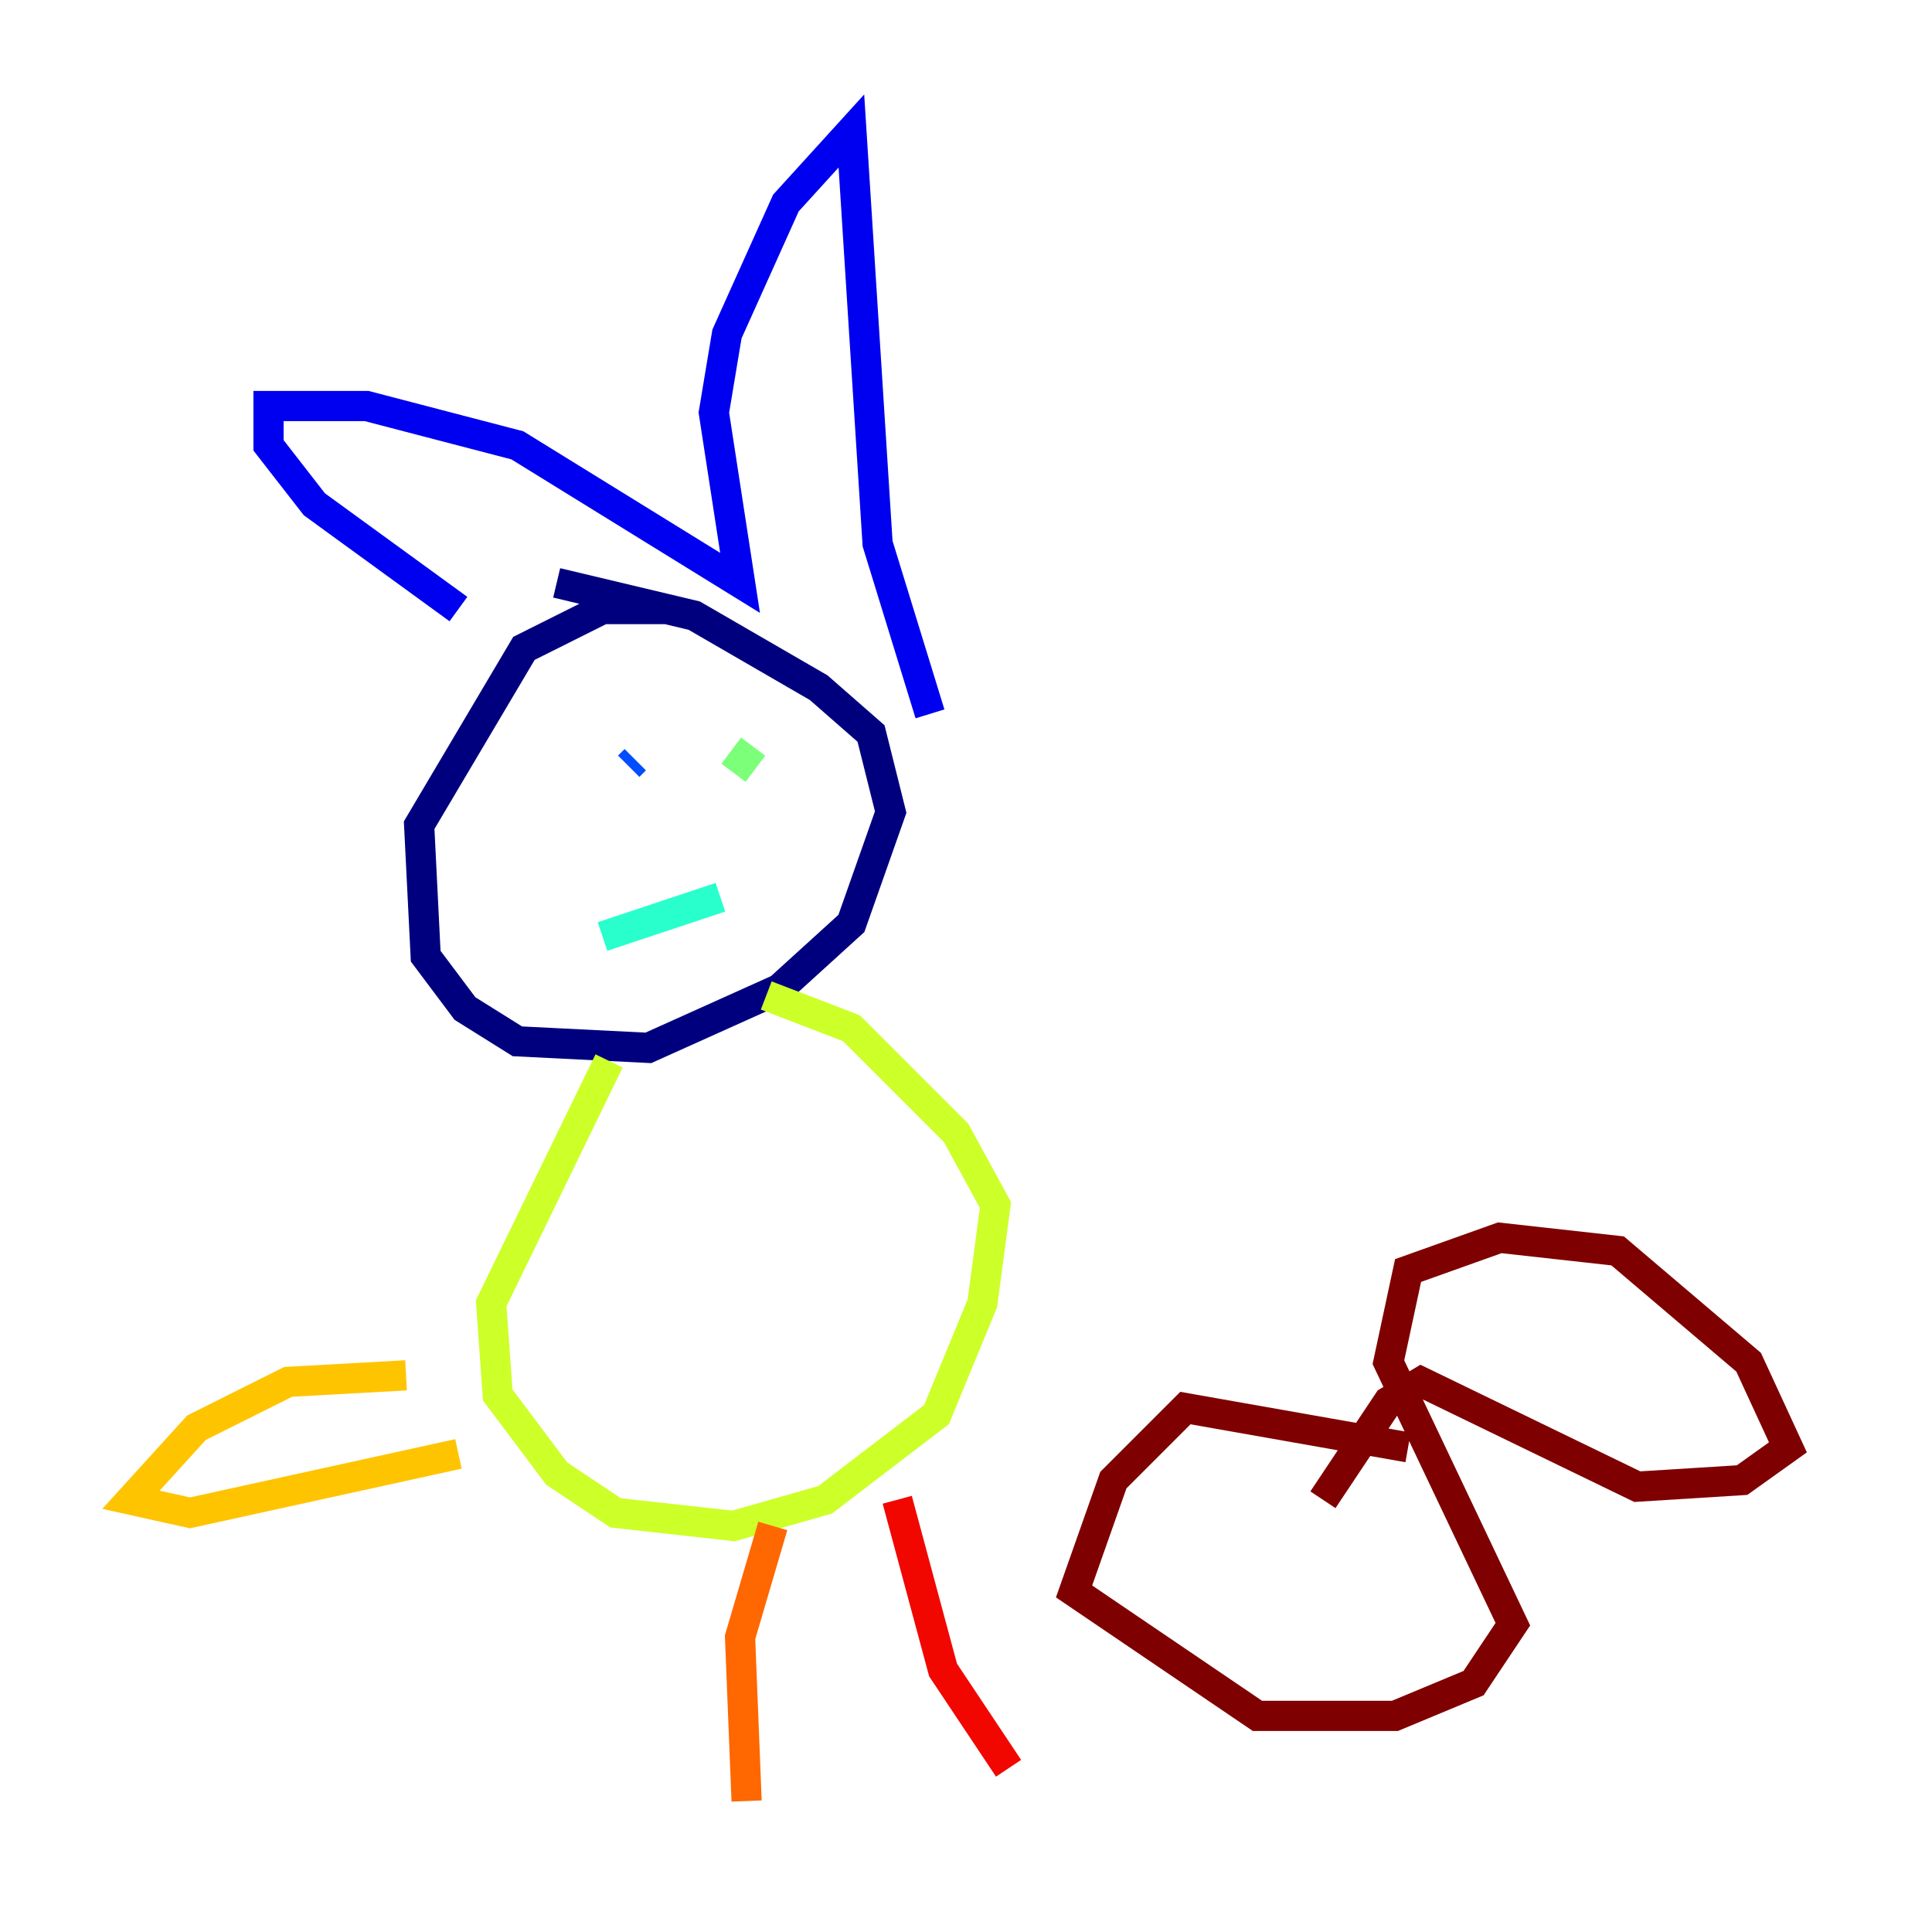 <?xml version="1.0" encoding="utf-8" ?>
<svg baseProfile="tiny" height="128" version="1.2" viewBox="0,0,128,128" width="128" xmlns="http://www.w3.org/2000/svg" xmlns:ev="http://www.w3.org/2001/xml-events" xmlns:xlink="http://www.w3.org/1999/xlink"><defs /><polyline fill="none" points="44.258,40.352 39.919,40.352 34.712,42.956 27.77,54.671 28.203,63.349 30.807,66.82 34.278,68.99 42.956,69.424 51.634,65.519 56.407,61.18 59.01,53.803 57.709,48.597 54.237,45.559 45.993,40.786 36.881,38.617" stroke="#00007f" stroke-width="2" /><polyline fill="none" points="30.373,40.352 20.827,33.41 17.79,29.505 17.79,26.902 24.298,26.902 34.278,29.505 49.031,38.617 47.295,27.336 48.163,22.129 52.068,13.451 56.407,8.678 58.142,36.014 61.614,47.295" stroke="#0000f1" stroke-width="2" /><polyline fill="none" points="42.088,50.332 41.654,50.766" stroke="#004cff" stroke-width="2" /><polyline fill="none" points="50.332,50.332 50.332,50.332" stroke="#00b0ff" stroke-width="2" /><polyline fill="none" points="39.919,62.047 47.729,59.444" stroke="#29ffcd" stroke-width="2" /><polyline fill="none" points="49.898,49.464 48.597,51.2" stroke="#7cff79" stroke-width="2" /><polyline fill="none" points="40.352,70.291 32.542,86.346 32.976,92.42 36.881,97.627 40.786,100.231 48.597,101.098 54.671,99.363 62.047,93.722 65.085,86.346 65.953,79.837 63.349,75.064 56.407,68.122 50.766,65.953" stroke="#cdff29" stroke-width="2" /><polyline fill="none" points="26.902,91.119 19.091,91.552 13.017,94.59 8.678,99.363 12.583,100.231 30.373,96.325" stroke="#ffc400" stroke-width="2" /><polyline fill="none" points="51.2,101.098 49.031,108.475 49.464,119.322" stroke="#ff6700" stroke-width="2" /><polyline fill="none" points="59.444,99.363 62.481,110.644 66.82,117.153" stroke="#f10700" stroke-width="2" /><polyline fill="none" points="93.288,95.891 78.536,93.288 73.763,98.061 71.159,105.437 83.308,113.681 92.42,113.681 97.627,111.512 100.231,107.607 91.986,90.251 93.288,84.176 99.363,82.007 107.173,82.875 115.851,90.251 118.454,95.891 115.417,98.061 108.475,98.495 94.156,91.552 91.986,92.854 87.647,99.363" stroke="#7f0000" stroke-width="2" /></svg>